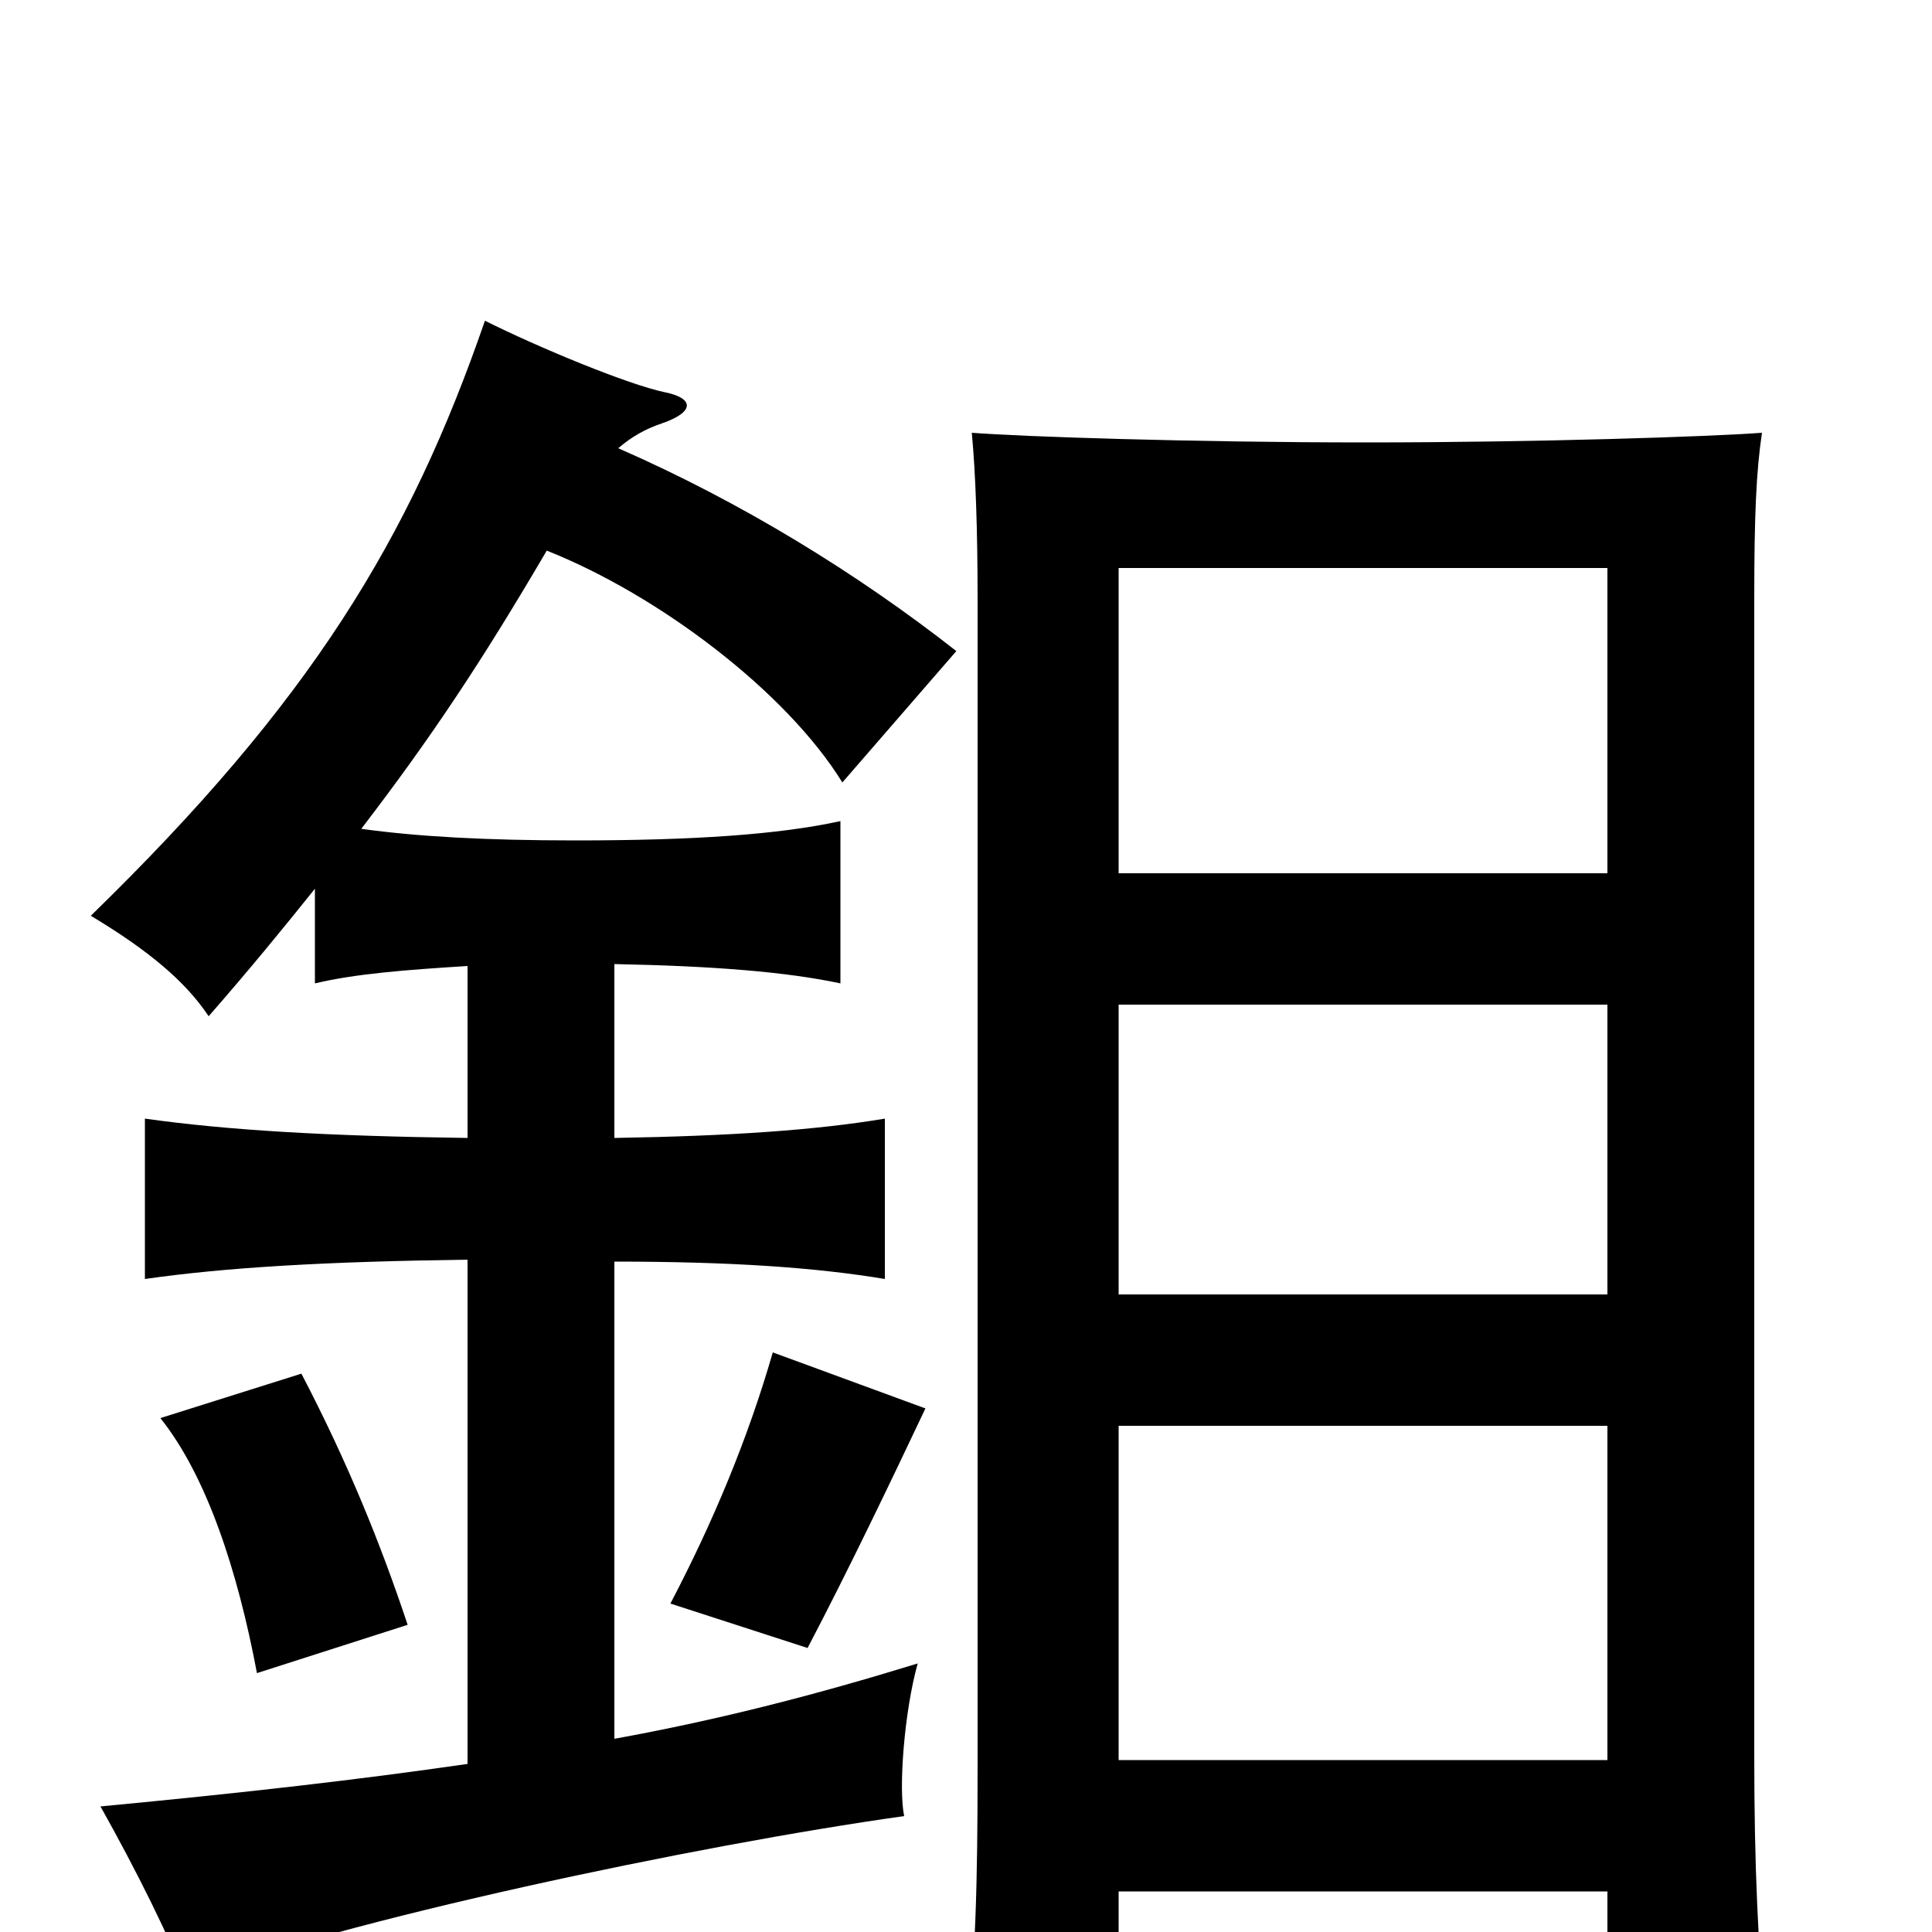<svg xmlns="http://www.w3.org/2000/svg" viewBox="0 -1000 1000 1000">
	<path fill="#000000" d="M211 -159C197 -201 180 -243 156 -289L83 -266C107 -236 123 -187 133 -134ZM479 -271L400 -300C387 -255 369 -212 347 -170L418 -147C439 -187 461 -233 479 -271ZM832 -21V55H914C910 5 908 -32 908 -92V-690C908 -733 909 -756 912 -776C885 -774 796 -771 707 -771C618 -771 528 -774 503 -776C505 -755 506 -725 506 -690V-85C506 -24 505 12 500 62H579V-21ZM832 -262V-89H579V-262ZM579 -548V-706H832V-548ZM832 -480V-330H579V-480ZM320 -768C327 -774 334 -778 343 -781C360 -787 359 -794 344 -797C325 -801 279 -820 251 -834C212 -721 161 -637 47 -526C77 -508 96 -492 108 -474C129 -498 147 -520 163 -540V-491C184 -496 210 -498 242 -500V-411C168 -412 118 -415 75 -421V-338C117 -344 168 -347 242 -348V-87C187 -79 126 -72 52 -65C70 -33 89 5 96 25C176 -6 361 -45 468 -60C465 -74 468 -114 475 -139C423 -123 373 -110 318 -100V-347C378 -347 422 -344 458 -338V-421C422 -415 378 -412 318 -411V-501C369 -500 407 -497 435 -491V-575C403 -568 359 -565 298 -565C251 -565 216 -567 187 -571C223 -618 249 -657 283 -715C341 -692 407 -642 436 -595L495 -663C444 -703 384 -740 320 -768Z"/>
</svg>